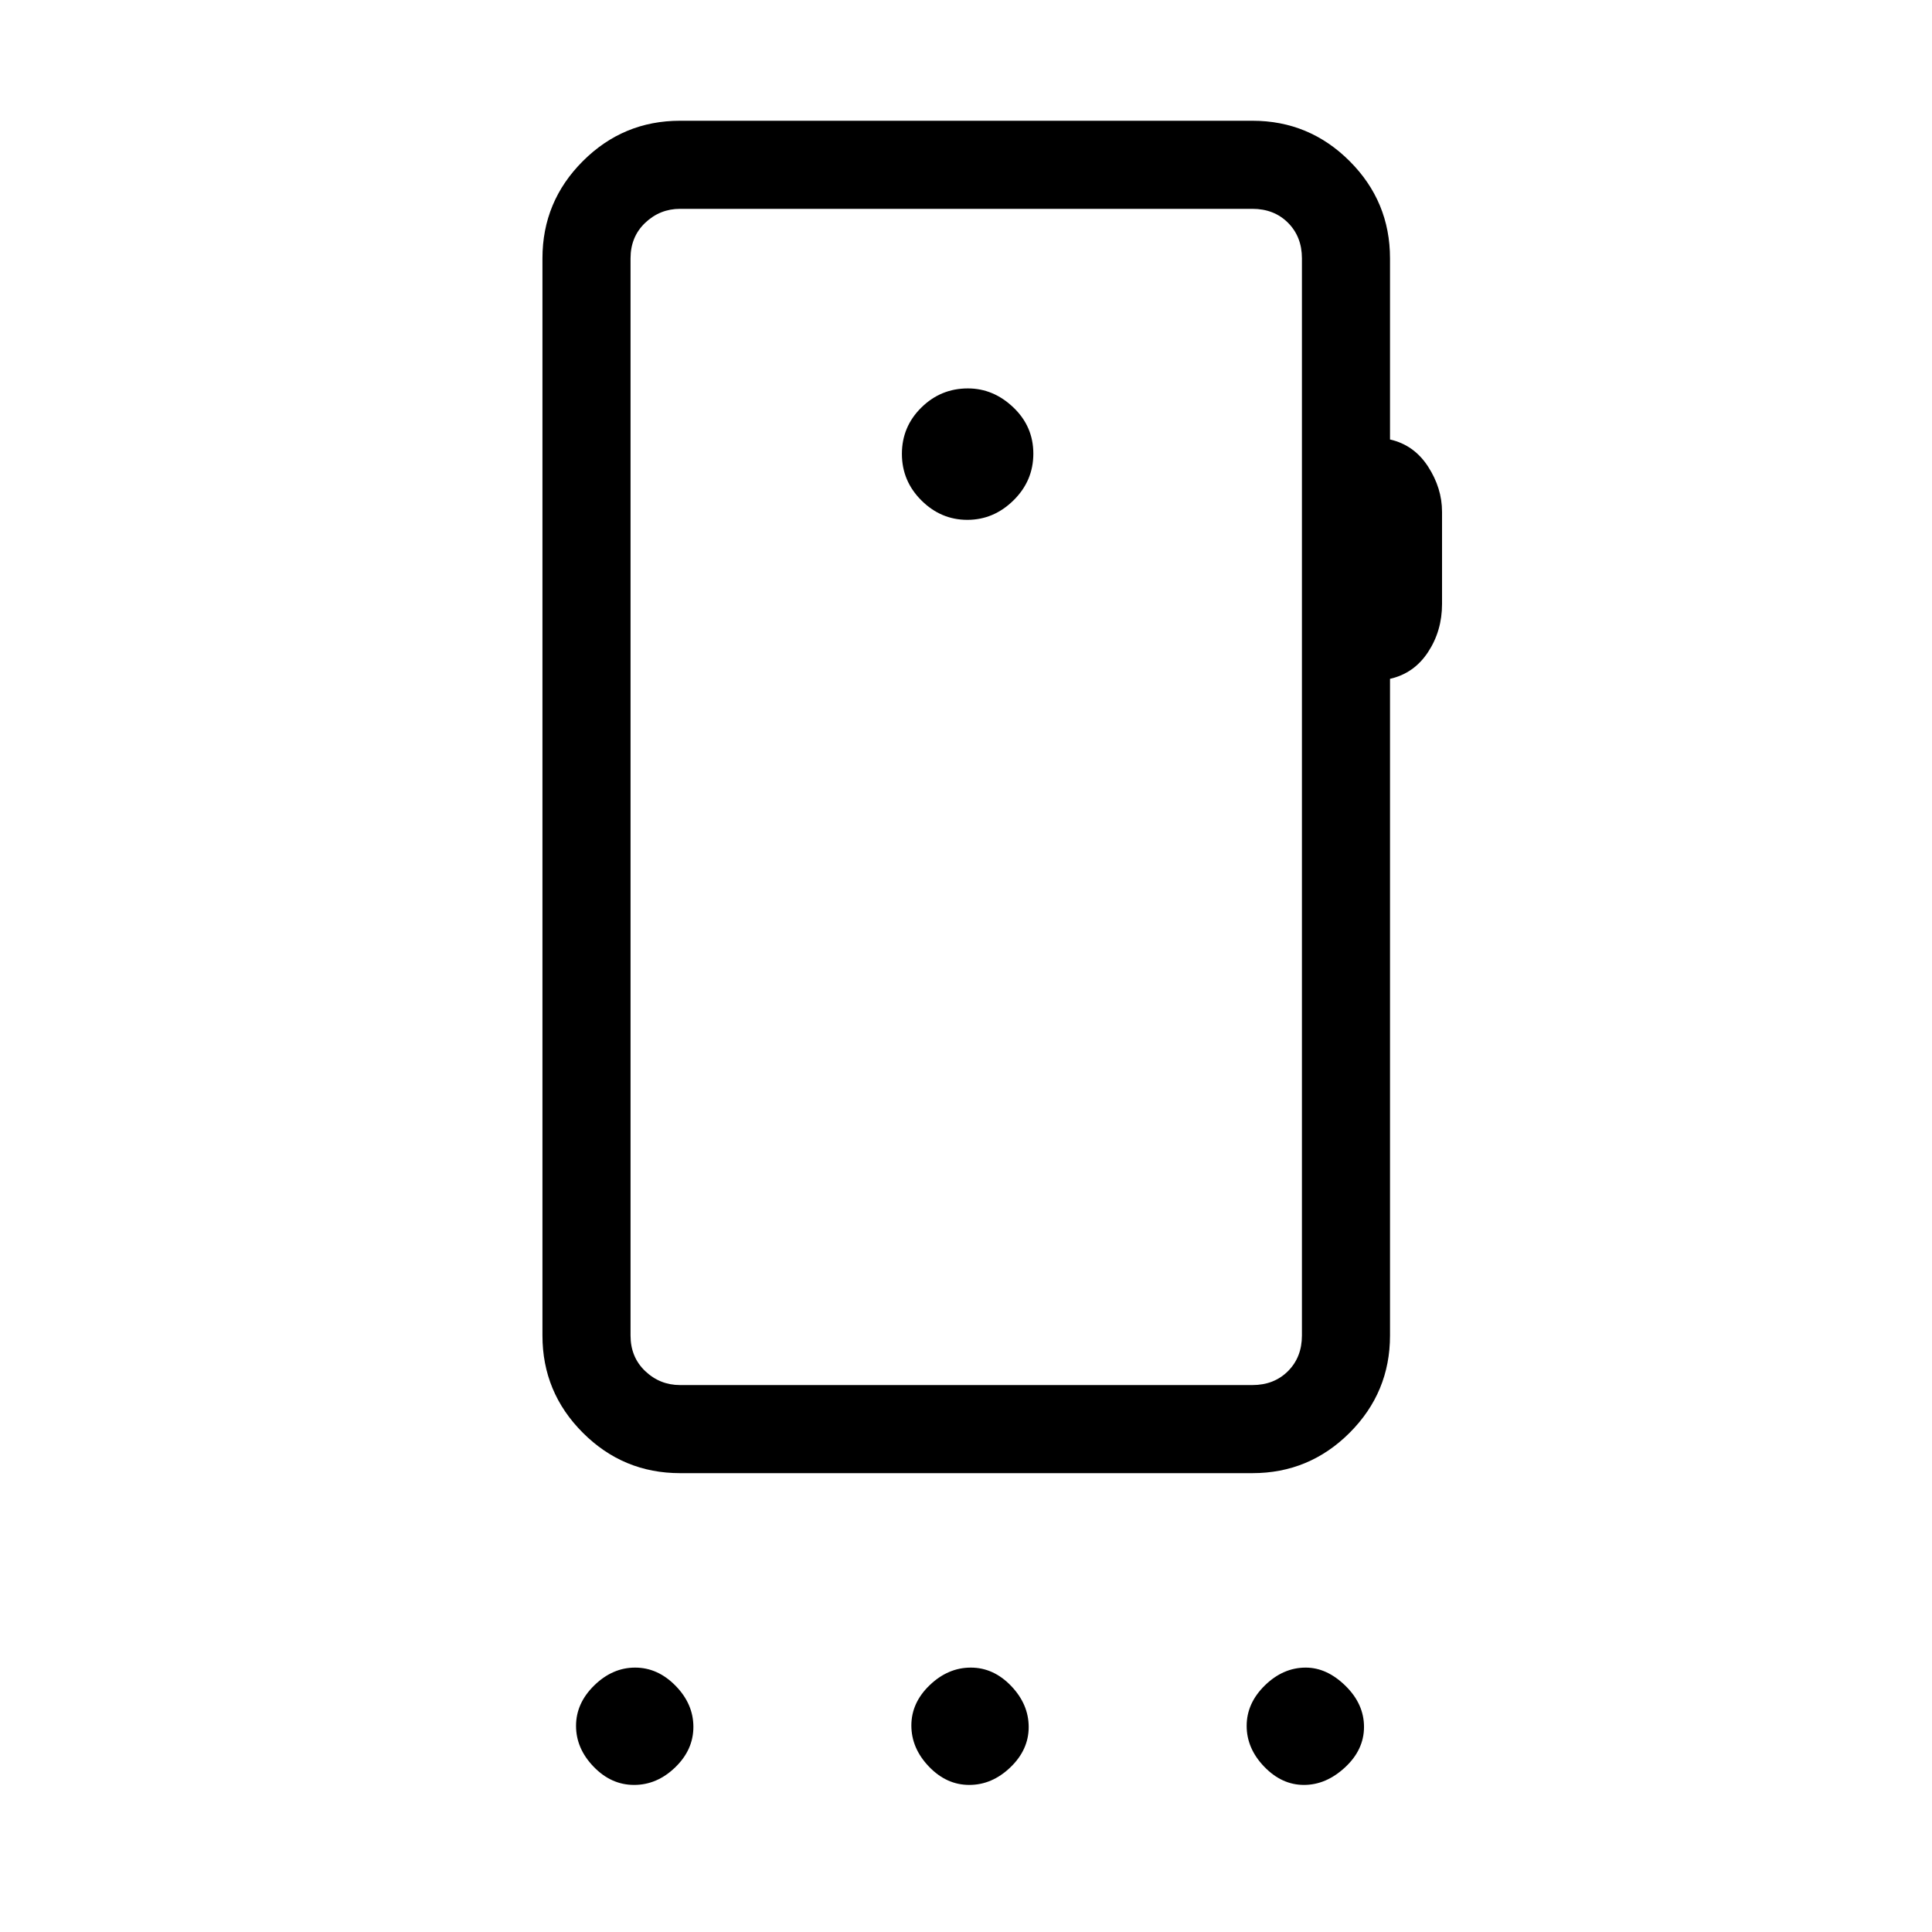 <svg xmlns="http://www.w3.org/2000/svg" height="48" viewBox="0 -960 960 960" width="48"><path d="M315.08-73.08q-11.39 0-20.12-9.06-8.73-9.05-8.73-20.28 0-11.27 9.06-20.12 9.06-8.84 20.29-8.84 11.27 0 20.11 9.03 8.85 9.04 8.85 20.43 0 11.38-9.04 20.11-9.04 8.73-20.42 8.73Zm166.54 0q-11.31 0-20.04-9.11-8.73-9.11-8.73-20.42 0-11.31 9.11-20.04 9.11-8.73 20.42-8.73 11.31 0 20.04 9.11 8.73 9.11 8.73 20.42 0 11.31-9.11 20.04-9.11 8.73-20.42 8.73Zm166.31 0q-11.01 0-19.74-9.06-8.73-9.05-8.73-20.28 0-11.27 9.06-20.12 9.06-8.84 20.28-8.84 10.51 0 19.74 9.03 9.23 9.04 9.23 20.43 0 11.38-9.42 20.11-9.42 8.73-20.42 8.73Zm-1.01-223.3v-535.24q0-10.76-6.92-17.69-6.92-6.92-17.69-6.92H337.92q-10 0-17.3 6.92-7.31 6.93-7.31 17.69v535.24q0 10.76 7.31 17.69 7.3 6.92 17.3 6.92h284.39q10.77 0 17.69-6.92 6.92-6.93 6.92-17.69ZM480.66-701.69q13.11 0 22.96-9.7 9.84-9.7 9.84-23.19 0-13.5-9.91-22.96T480.94-767q-13.49 0-23.14 9.52-9.65 9.51-9.65 23 0 13.5 9.7 23.14 9.7 9.65 22.81 9.65ZM313.31-296.38v24.61-584.46 559.85Zm377.38-535.24v90q11.93 2.7 18.89 13.43 6.96 10.73 6.96 22.5v45.84q0 13.32-6.96 23.89-6.96 10.58-18.89 13.27v326.31q0 28.25-20.06 48.31Q650.56-228 622.31-228H337.92q-28.25 0-48.31-20.07-20.07-20.06-20.07-48.31v-535.24q0-28.25 20.07-48.31Q309.67-900 337.92-900h284.39q28.25 0 48.32 20.07 20.06 20.06 20.06 48.31Z"/></svg>
